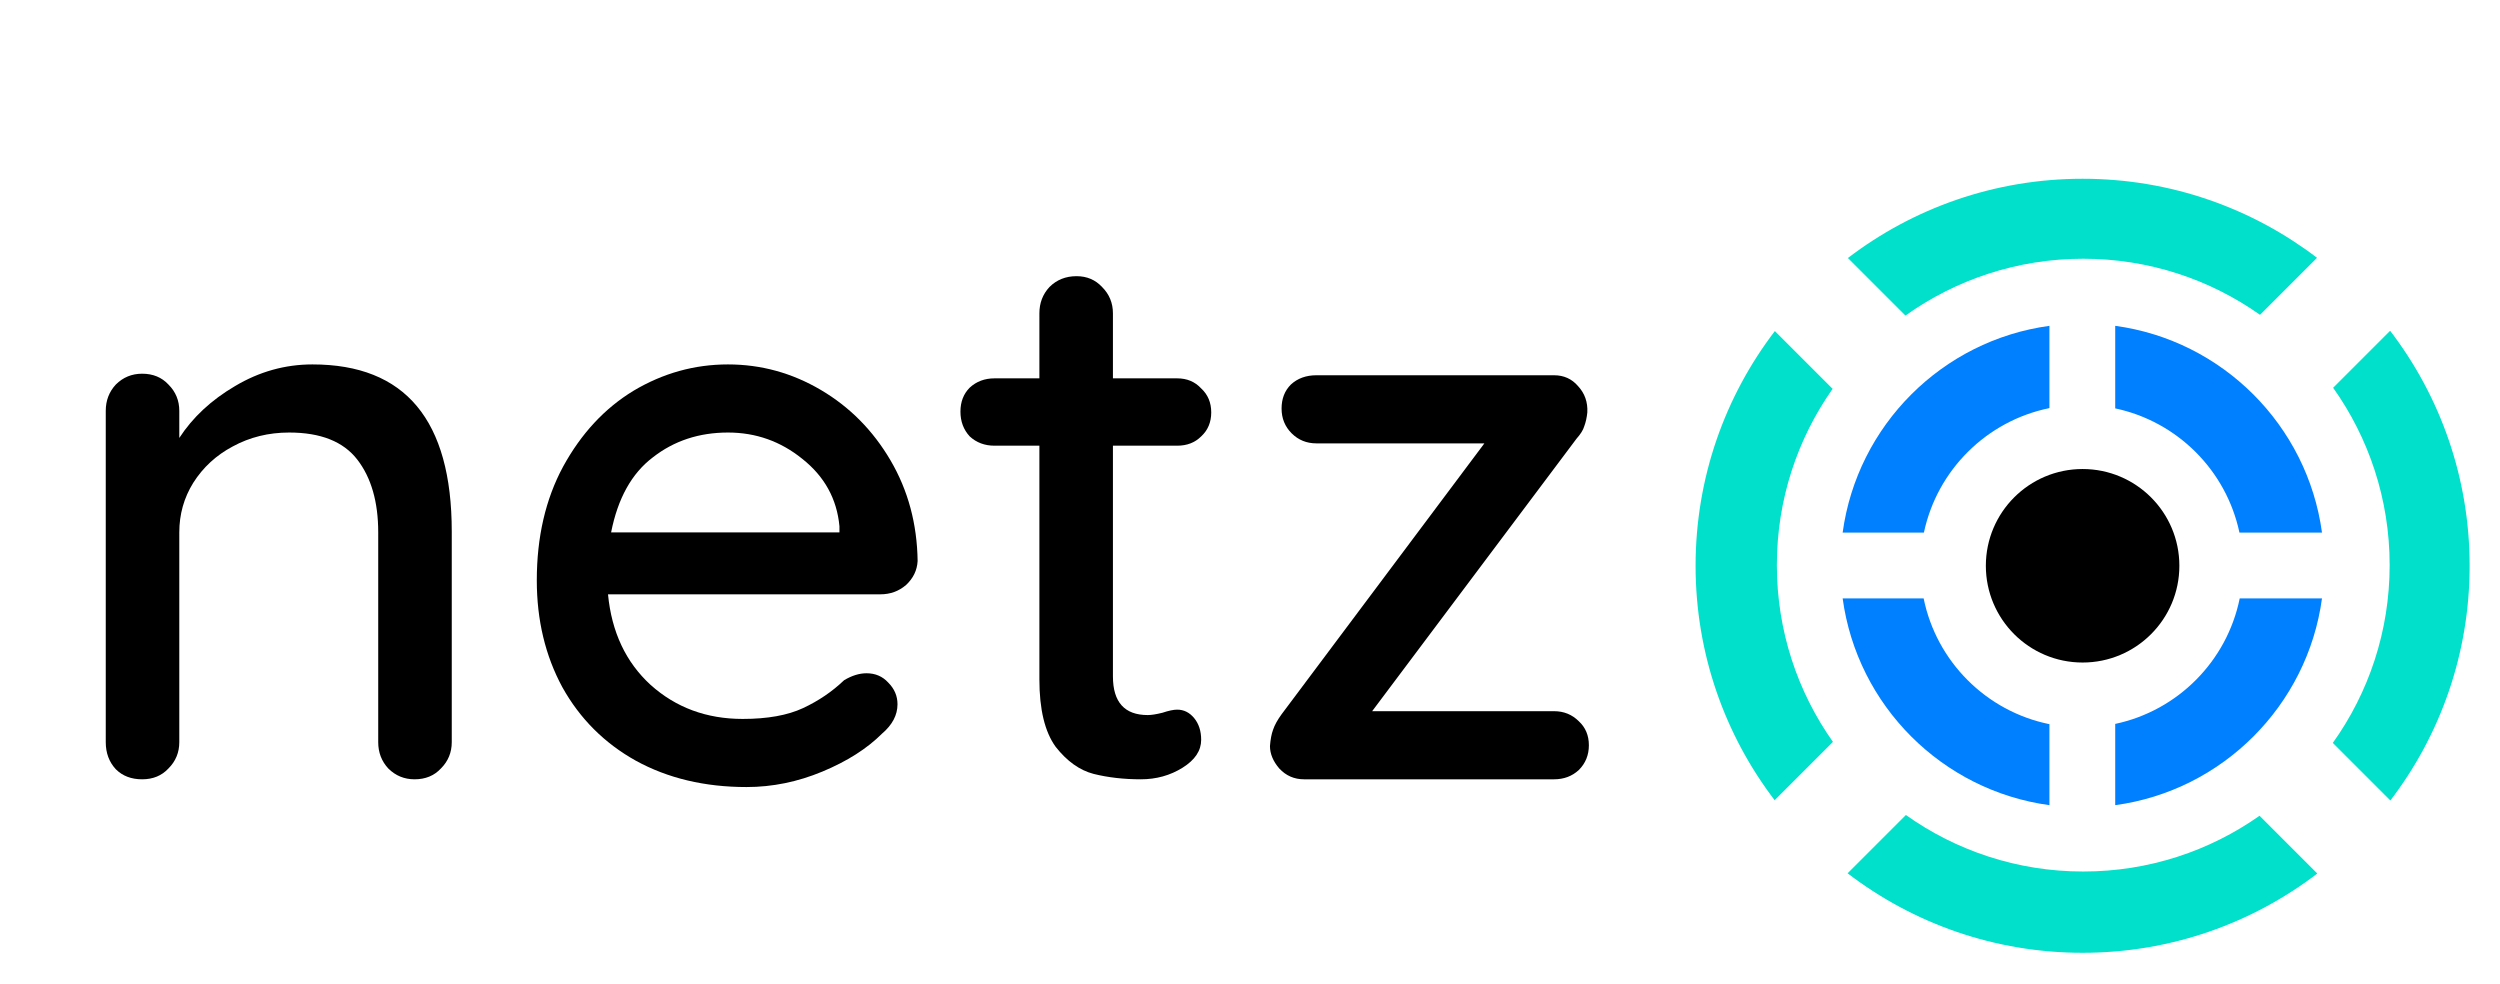 <svg xmlns="http://www.w3.org/2000/svg" width="320" height="126" fill="none" viewBox="0 0 320 126"><path fill="#000" d="M39.991 46.646C51.88 46.646 57.825 53.779 57.825 68.046V94.996C57.825 96.317 57.362 97.439 56.438 98.364C55.579 99.289 54.456 99.751 53.069 99.751C51.748 99.751 50.625 99.289 49.7 98.364C48.842 97.439 48.412 96.317 48.412 94.996V68.145C48.412 64.249 47.521 61.144 45.737 58.832C43.954 56.52 41.048 55.364 37.019 55.364C34.376 55.364 31.965 55.959 29.786 57.148C27.672 58.271 25.988 59.823 24.733 61.804C23.544 63.72 22.95 65.834 22.95 68.145V94.996C22.95 96.317 22.487 97.439 21.562 98.364C20.704 99.289 19.581 99.751 18.194 99.751C16.807 99.751 15.684 99.322 14.825 98.463C13.966 97.538 13.537 96.383 13.537 94.996V52.59C13.537 51.269 13.966 50.146 14.825 49.222C15.75 48.297 16.873 47.835 18.194 47.835C19.581 47.835 20.704 48.297 21.562 49.222C22.487 50.146 22.95 51.269 22.95 52.59V56.058C24.667 53.416 27.045 51.203 30.083 49.42C33.188 47.57 36.49 46.646 39.991 46.646Z"/><path fill="#000" d="M117.456 71.811C117.39 73 116.895 74.024 115.97 74.883C115.045 75.675 113.956 76.072 112.701 76.072H77.825C78.288 80.894 80.104 84.757 83.275 87.664C86.511 90.57 90.441 92.023 95.065 92.023C98.235 92.023 100.811 91.561 102.793 90.636C104.774 89.711 106.525 88.522 108.044 87.069C109.035 86.475 109.992 86.178 110.917 86.178C112.04 86.178 112.965 86.574 113.691 87.367C114.484 88.159 114.88 89.084 114.88 90.141C114.88 91.528 114.22 92.783 112.899 93.906C110.983 95.821 108.44 97.439 105.27 98.76C102.099 100.081 98.863 100.742 95.56 100.742C90.21 100.742 85.487 99.619 81.392 97.373C77.363 95.128 74.225 91.99 71.98 87.961C69.8 83.932 68.71 79.374 68.71 74.288C68.71 68.74 69.833 63.885 72.079 59.724C74.391 55.497 77.396 52.26 81.095 50.014C84.86 47.769 88.889 46.646 93.182 46.646C97.41 46.646 101.373 47.736 105.072 49.915C108.771 52.095 111.743 55.1 113.989 58.931C116.234 62.762 117.39 67.056 117.456 71.811ZM93.182 55.364C89.483 55.364 86.28 56.421 83.572 58.535C80.864 60.583 79.08 63.786 78.222 68.145H107.449V67.353C107.119 63.852 105.534 60.979 102.694 58.733C99.92 56.487 96.749 55.364 93.182 55.364Z"/><path fill="#000" d="M142.455 57.049V86.574C142.455 89.876 143.941 91.528 146.913 91.528C147.376 91.528 148.003 91.429 148.796 91.231C149.588 90.966 150.216 90.834 150.678 90.834C151.537 90.834 152.264 91.198 152.858 91.924C153.452 92.651 153.75 93.575 153.75 94.698C153.75 96.085 152.957 97.274 151.372 98.265C149.787 99.256 148.003 99.751 146.022 99.751C143.842 99.751 141.827 99.52 139.978 99.058C138.194 98.595 136.576 97.439 135.123 95.59C133.736 93.674 133.042 90.801 133.042 86.97V57.049H127.296C126.041 57.049 124.984 56.653 124.125 55.86C123.333 55.001 122.937 53.944 122.937 52.689C122.937 51.434 123.333 50.411 124.125 49.618C124.984 48.825 126.041 48.429 127.296 48.429H133.042V40.106C133.042 38.785 133.472 37.663 134.33 36.738C135.255 35.813 136.411 35.351 137.798 35.351C139.119 35.351 140.209 35.813 141.068 36.738C141.992 37.663 142.455 38.785 142.455 40.106V48.429H150.678C151.933 48.429 152.957 48.858 153.75 49.717C154.608 50.51 155.038 51.533 155.038 52.788C155.038 54.044 154.608 55.067 153.75 55.86C152.957 56.653 151.933 57.049 150.678 57.049H142.455Z"/><path fill="#000" d="M198.917 91.032C200.172 91.032 201.229 91.462 202.088 92.32C202.947 93.113 203.376 94.137 203.376 95.392C203.376 96.647 202.947 97.704 202.088 98.562C201.229 99.355 200.172 99.751 198.917 99.751H166.915C165.66 99.751 164.604 99.289 163.745 98.364C162.952 97.439 162.556 96.482 162.556 95.491C162.622 94.632 162.754 93.939 162.952 93.41C163.15 92.816 163.514 92.155 164.042 91.429L190 56.752H168.501C167.246 56.752 166.189 56.322 165.33 55.464C164.471 54.605 164.042 53.548 164.042 52.293C164.042 51.038 164.438 50.014 165.231 49.222C166.09 48.429 167.18 48.033 168.501 48.033H198.917C200.172 48.033 201.196 48.495 201.989 49.42C202.848 50.345 203.244 51.467 203.178 52.788C203.112 53.449 202.98 54.044 202.781 54.572C202.649 55.034 202.319 55.563 201.791 56.157L175.634 91.032H198.917Z"/><g clip-path="url(#clip0_521_396)"><path fill="#01E0CB" fill-rule="evenodd" d="M266.574 121.958C277.87 121.958 288.284 118.177 296.617 111.812L289.222 104.417C282.84 108.914 275.057 111.555 266.657 111.555C258.196 111.555 250.362 108.876 243.955 104.32L236.493 111.783C244.833 118.166 255.26 121.958 266.574 121.958ZM227.152 102.424L234.617 94.96C230.095 88.567 227.438 80.762 227.438 72.337C227.438 63.936 230.079 56.153 234.577 49.771L227.182 42.376C220.816 50.71 217.035 61.123 217.035 72.42C217.035 83.699 220.805 94.097 227.152 102.424ZM316.113 72.42C316.113 83.716 312.332 94.129 305.967 102.462L298.599 95.095C303.18 88.678 305.875 80.822 305.875 72.337C305.875 63.877 303.196 56.042 298.64 49.635L305.937 42.338C312.32 50.678 316.113 61.106 316.113 72.42ZM296.579 32.998C288.251 26.65 277.853 22.881 266.574 22.881C255.278 22.881 244.865 26.662 236.531 33.027L243.898 40.394C250.315 35.813 258.171 33.118 266.657 33.118C275.082 33.118 282.887 35.775 289.28 40.297L296.579 32.998Z" clip-rule="evenodd"/><path fill="#000" d="M278.959 72.42C278.959 79.26 273.414 84.804 266.574 84.804C259.734 84.804 254.189 79.26 254.189 72.42C254.189 65.58 259.734 60.035 266.574 60.035C273.414 60.035 278.959 65.58 278.959 72.42Z"/><path fill="#0080FF" fill-rule="evenodd" d="M262.327 41.706C248.596 43.573 237.727 54.441 235.859 68.172H246.26C247.955 60.163 254.294 53.868 262.327 52.237V41.706ZM286.648 68.172C284.966 60.218 278.702 53.955 270.748 52.272V41.706C284.479 43.573 295.348 54.442 297.215 68.172H286.648ZM270.748 92.66C278.757 90.965 285.052 84.626 286.683 76.594H297.215C295.348 90.325 284.479 101.194 270.748 103.061V92.66ZM246.226 76.594C247.868 84.682 254.239 91.052 262.327 92.694V103.061C248.595 101.194 237.726 90.325 235.859 76.594H246.226Z" clip-rule="evenodd"/></g><defs><clipPath id="clip0_521_396"><rect width="102.494" height="102.494" fill="#fff" transform="translate(217.035 22.881)"/></clipPath></defs></svg>